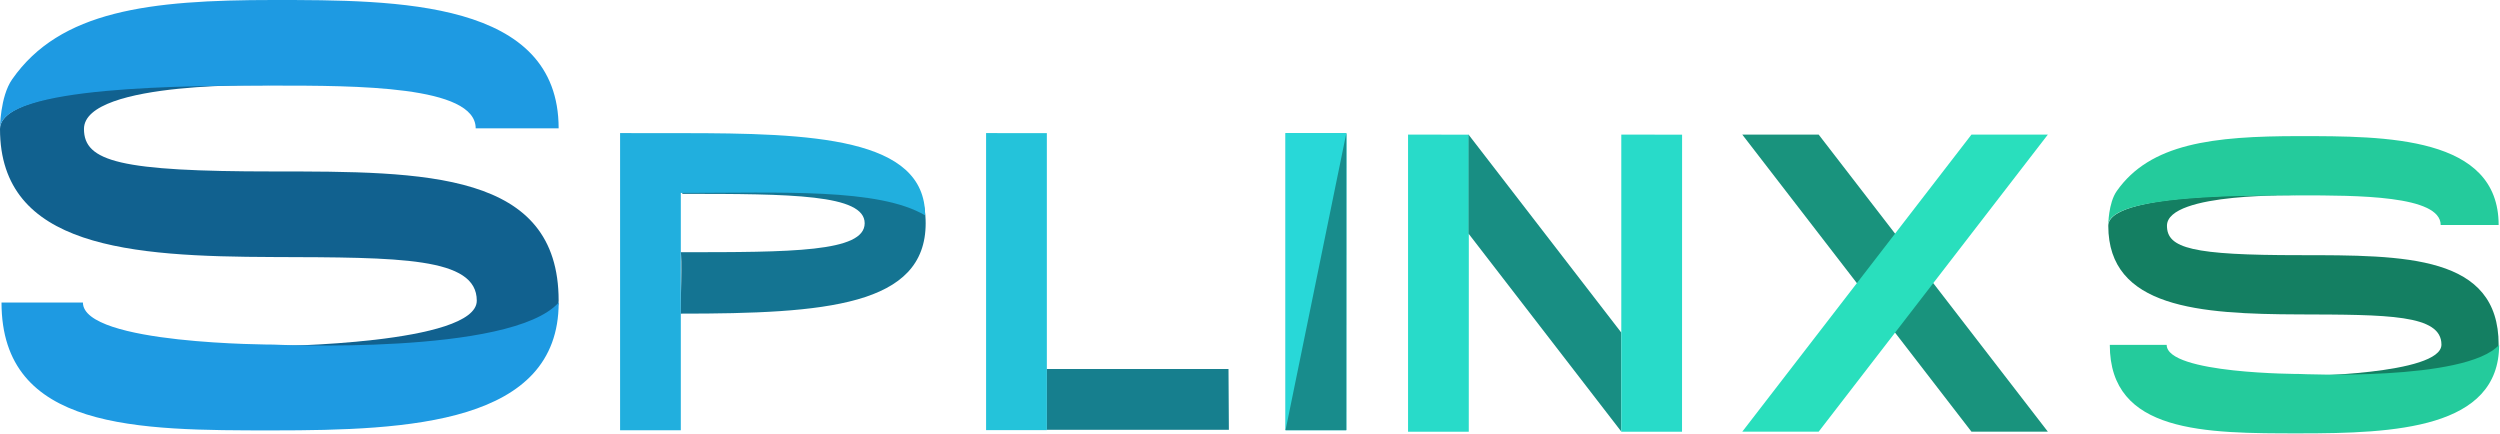 <?xml version="1.0" encoding="UTF-8"?>
<svg width="1653px" height="287px" viewBox="0 0 1653 287" version="1.1" xmlns="http://www.w3.org/2000/svg" xmlns:xlink="http://www.w3.org/1999/xlink">
    <!-- Generator: Sketch 43 (38999) - http://www.bohemiancoding.com/sketch -->
    <title>Artboard</title>
    <desc>Created with Sketch.</desc>
    <defs></defs>
    <g id="Page-3" stroke="none" stroke-width="1" fill="none" fill-rule="evenodd">
        <g id="Artboard-3" transform="translate(-635, -1211)"></g>
        <g id="Artboard">
            <g id="Group">
                <path d="M180.625,228.852 C180.625,228.852 315.249,227.66 315.249,198.805 C315.249,169.95 264.171,170.233 180.625,169.95 C86.252,169.631 8.36980976e-14,163.843 0,85.275 C-2.6635874e-14,50.324 180.625,56.405 180.625,56.405 C180.625,56.405 55.52,52.847 55.52,85.275 C55.52,106.885 79.672,113.365 180.625,113.365 C281.579,113.365 369.372,113.365 369.372,198.805 C369.372,244.711 180.625,228.852 180.625,228.852 Z" id="Polygon-1" fill="#11618F"></path>
                <path d="M0,84.996 C0,84.996 -3.86288927e-10,63.955 8.038,52.435 C39.733,7.008 98.741,1.30896454e-10 180.625,0 C262.51,-1.30895295e-10 369.372,8.50406969e-09 369.372,84.864 C369.372,84.864 314.526,84.864 314.526,84.864 C314.526,56.605 235.662,56.605 180.625,56.605 C125.589,56.605 0.53,56.605 0,84.996 Z" id="Polygon-1" fill="#1E9AE2"></path>
                <path d="M54.822,200.018 C54.822,227.837 180.653,227.837 180.653,227.837 C180.653,227.837 337.942,235.171 369.4,200.018 C369.4,280.189 270.226,284.576 180.653,284.576 C91.081,284.576 1,284.576 1,200.018 C1,200.081 54.822,199.955 54.822,200.018 Z" id="Polygon-1" fill="#1E9AE2"></path>
                <path d="M1520.213,248.667 C1520.213,248.667 1614.283,247.842 1614.283,227.865 C1614.283,207.889 1578.592,208.084 1520.213,207.889 C1454.269,207.668 1394,203.66 1394,149.267 C1394,125.07 1520.213,129.281 1520.213,129.281 C1520.213,129.281 1432.795,126.817 1432.795,149.267 C1432.795,164.228 1449.671,168.714 1520.213,168.714 C1590.755,168.714 1652.102,168.714 1652.102,227.865 C1652.102,259.646 1520.213,248.667 1520.213,248.667 Z" id="Polygon-1" fill="#147F62"></path>
                <path d="M1394,148.843 C1394,148.843 1394,134.277 1399.617,126.301 C1421.764,94.852 1462.996,90 1520.213,90 C1577.431,90 1652.102,90 1652.102,148.752 C1652.102,148.752 1613.777,148.752 1613.777,148.752 C1613.777,129.188 1558.671,129.188 1520.213,129.188 C1481.756,129.188 1394.37,129.188 1394,148.843 Z" id="Polygon-1" fill="#24CB9C"></path>
                <path d="M1432.609,228.013 C1432.609,247.272 1520.534,247.272 1520.534,247.272 C1520.534,247.272 1630.441,252.349 1652.422,228.013 C1652.422,283.515 1583.124,286.553 1520.534,286.553 C1457.945,286.553 1395,286.553 1395,228.013 C1395,228.056 1432.609,227.969 1432.609,228.013 Z" id="Polygon-1" fill="#24CB9C"></path>
                <path d="M451.188,89 C545.891,88.965 612.051,93.022 612.051,147.616 C612.051,202.209 545.891,207.38 450,207.38 C450,204.825 451.144,166.758 450,166.758 C522.933,166.758 571.722,166.758 571.722,147.616 C571.722,128.473 522.933,128.181 451.144,128.181 C451.144,128.181 451.144,88.965 451.188,89 Z" id="Polygon-19" fill="#147492"></path>
                <path d="M450.197,88.035 C537.232,88.003 611.687,90.939 611.687,142.401 C580.928,124.261 516.41,127.555 450.153,127.555 C450.153,127.555 450.153,284.482 450.153,284.482 L410,284.482 C410,284.482 410,88 410,88 C424.155,88 450.153,88 450.197,88.035 Z" id="Polygon-19" fill="#21AFDE"></path>
                <path d="M890.177,88.035 C890.133,163.779 890.133,284.41 890.133,284.41 L850,284.41 C850,284.41 850,88 850,88 C864.148,88 890.133,88 890.177,88.035 Z" id="Polygon-19" fill="#31C6C7"></path>
                <path d="M890.177,88.035 C890.133,163.779 890.133,284.41 890.133,284.41 L850,284.41 C850,284.41 850,88 850,88 C864.148,88 890.133,88 890.177,88.035 Z" id="Polygon-19" fill="#28D8D8"></path>
                <path d="M890.197,88 C890.153,163.772 890.153,284.447 890.153,284.447 L850,284.447 L890.197,88 Z" id="Polygon-19" fill="#188C8C"></path>
                <polygon id="Polygon-19" fill="#167F8E" points="812.288 244 812.531 284.186 692 284.186 692 244"></polygon>
                <path d="M692.177,88.035 C692.162,114.173 692.177,284.41 692.177,284.41 L652,284.41 C652,284.41 652,88 652,88 C666.148,88 692.133,88 692.177,88.035 Z" id="Polygon-19" fill="#24C3DA"></path>
                <path d="M971.197,89.035 C971.153,164.807 971.153,285.482 971.153,285.482 L931,285.482 C931,285.482 931,89 931,89 C945.155,89 971.153,89 971.197,89.035 Z" id="Polygon-19" fill="#28DBC9"></path>
                <polygon id="Polygon-19" fill="#188E83" points="971 89 1072.017 219.94 1072.017 285.364 971 154.47"></polygon>
                <path d="M1112.197,89.035 C1112.153,164.807 1112.153,285.482 1112.153,285.482 L1072,285.482 C1072,285.482 1072,89 1072,89 C1086.155,89 1112.153,89 1112.197,89.035 Z" id="Polygon-19" fill="#28DBC9"></path>
                <polygon id="Polygon-77" fill="#19937D" transform="translate(1253.016, 187.205) scale(-1, 1) translate(-1253.016, -187.205) " points="1152 285.41 1303.525 89 1354.032 89 1202.508 285.41"></polygon>
                <polygon id="Polygon-77" fill="#29DFBD" points="1152 285.41 1303.525 89 1354.032 89 1202.508 285.41"></polygon>
            </g>
        </g>
    </g>
</svg>